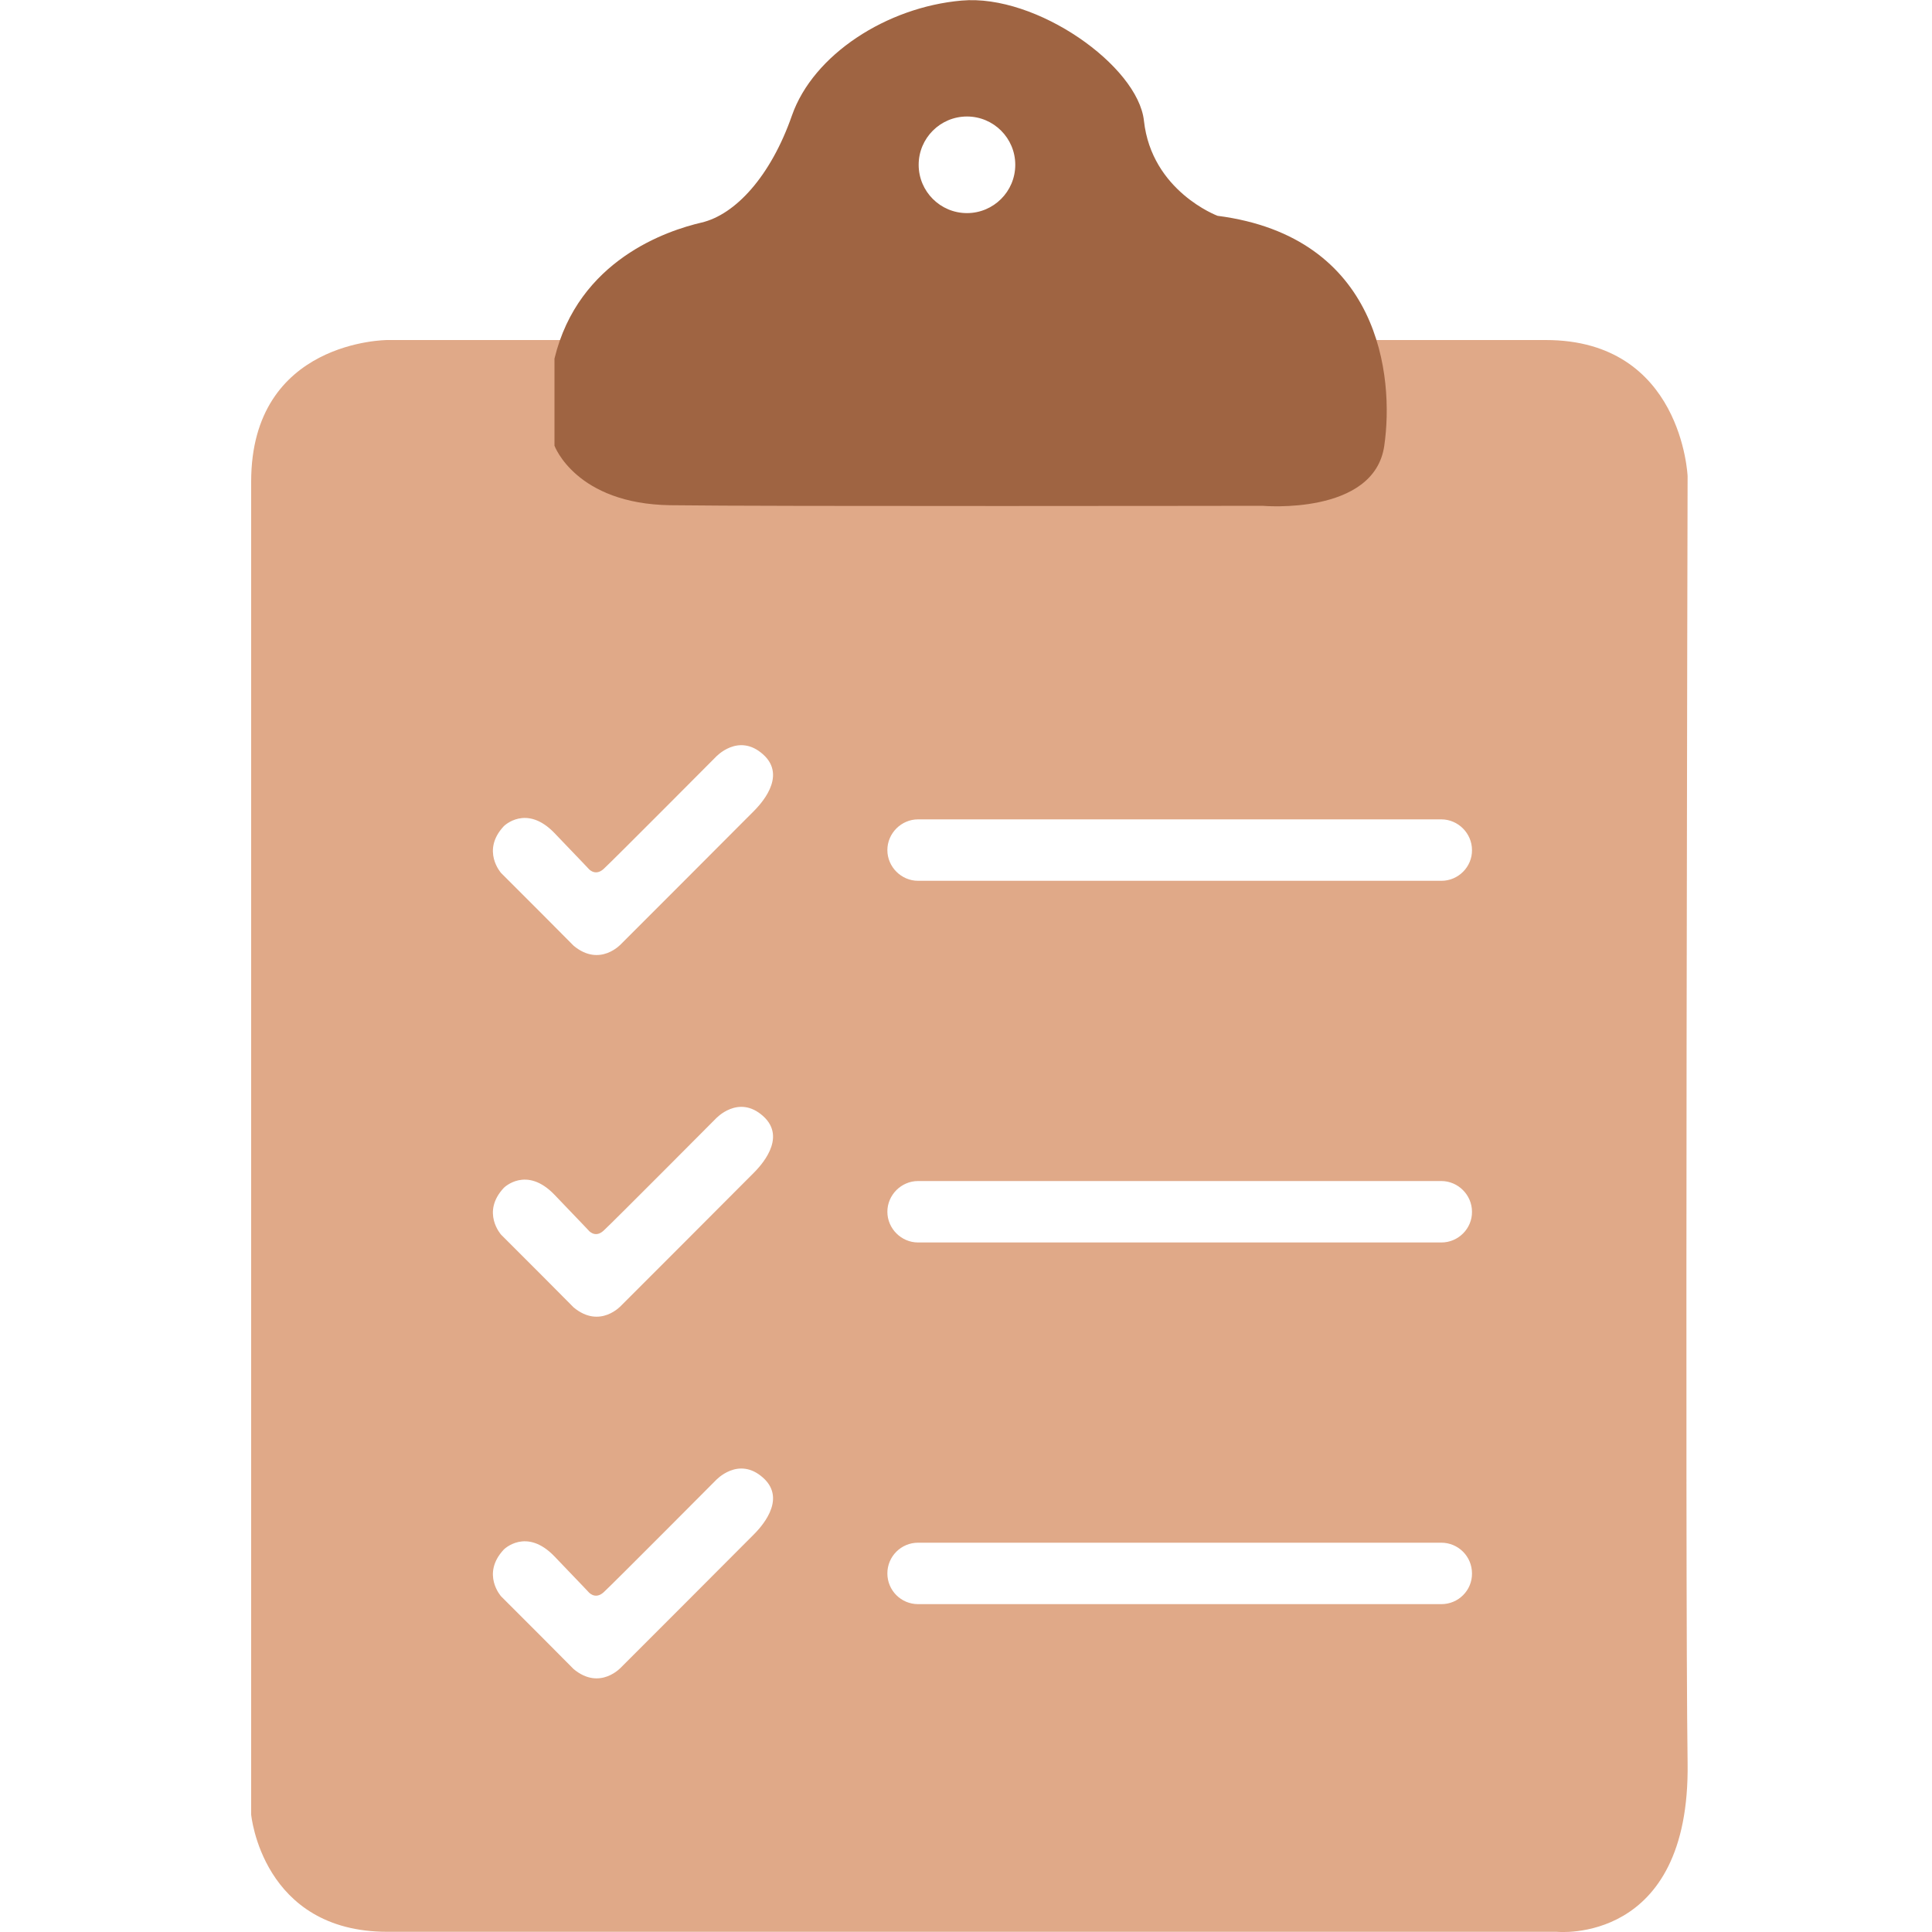 <?xml version="1.0" encoding="utf-8"?>
<!-- Generator: Adobe Illustrator 24.0.1, SVG Export Plug-In . SVG Version: 6.00 Build 0)  -->
<svg version="1.1" id="Lag_1" xmlns="http://www.w3.org/2000/svg" xmlns:xlink="http://www.w3.org/1999/xlink" x="0px" y="0px"
	 viewBox="0 0 100 100" style="enable-background:new 0 0 100 100;" xml:space="preserve">
<style type="text/css">
	.st0{fill:#E0A988;}
	.st1{fill:#9F6442;}
</style>
<path class="st0" d="M87.35,24.65c0,0-0.28-7.05-7.34-7.05c-7.05,0-59.96,0-59.96,0S13,17.6,13,24.93s0,68.99,0,68.99
	s0.56,6.07,7.05,6.07h60.53c0,0,6.91,0.71,6.77-8.75C87.21,81.79,87.35,24.65,87.35,24.65z M39.04,79.4
	c-0.25,0.26-6.88,6.89-6.88,6.89s-1.1,1.24-2.47,0.1l-1.57-1.58l-2.18-2.18c0,0-1.05-1.16,0.14-2.43c0,0,1.16-1.16,2.62,0.36
	c1.46,1.52,1.74,1.82,1.74,1.82s0.34,0.45,0.8,0.04c0.46-0.42,5.81-5.8,5.81-5.8s1.17-1.28,2.45-0.13
	C40.78,77.64,39.29,79.14,39.04,79.4z M39.04,60.68c-0.25,0.26-6.88,6.89-6.88,6.89s-1.1,1.24-2.47,0.1l-1.57-1.58l-2.18-2.18
	c0,0-1.05-1.16,0.14-2.43c0,0,1.16-1.16,2.62,0.36c1.46,1.52,1.74,1.82,1.74,1.82s0.34,0.46,0.8,0.04c0.46-0.42,5.81-5.8,5.81-5.8
	s1.17-1.28,2.45-0.13C40.78,58.92,39.29,60.42,39.04,60.68z M39.04,41.96c-0.25,0.26-6.88,6.89-6.88,6.89s-1.1,1.24-2.47,0.1
	l-1.57-1.58l-2.18-2.18c0,0-1.05-1.16,0.14-2.43c0,0,1.16-1.16,2.62,0.36c1.46,1.52,1.74,1.82,1.74,1.82s0.34,0.45,0.8,0.04
	c0.46-0.42,5.81-5.8,5.81-5.8s1.17-1.28,2.45-0.13C40.78,40.2,39.29,41.7,39.04,41.96z M74.61,83.03H47.52
	c-0.88,0-1.59-0.71-1.59-1.59c0-0.88,0.71-1.59,1.59-1.59h27.08c0.88,0,1.59,0.71,1.59,1.59C76.2,82.32,75.48,83.03,74.61,83.03z
	 M74.61,64.31H47.52c-0.87,0-1.59-0.72-1.59-1.59c0-0.87,0.72-1.59,1.59-1.59h27.08c0.87,0,1.59,0.72,1.59,1.59
	C76.2,63.59,75.48,64.31,74.61,64.31z M74.61,45.59H47.52c-0.87,0-1.59-0.72-1.59-1.59c0-0.87,0.72-1.59,1.59-1.59h27.08
	c0.87,0,1.59,0.72,1.59,1.59C76.2,44.87,75.48,45.59,74.61,45.59z"/>
<path class="st1" d="M63.02,11.17c0,0-3.41-1.27-3.81-4.92c-0.31-2.84-5.56-6.57-9.44-6.22c-3.88,0.34-7.68,2.8-8.78,5.95
	c-1.1,3.15-2.93,5.13-4.68,5.54c-1.76,0.41-6.37,1.92-7.61,7.04v4.51c0,0,1.1,3.01,6,3.08c4.9,0.07,30.64,0.03,30.64,0.03
	s5.79,0.52,6.31-3.11C72.17,19.48,71.43,12.26,63.02,11.17z M50.05,11.03c-1.38,0-2.5-1.12-2.5-2.5s1.12-2.5,2.5-2.5
	c1.38,0,2.5,1.12,2.5,2.5S51.43,11.03,50.05,11.03z"/>
</svg>
